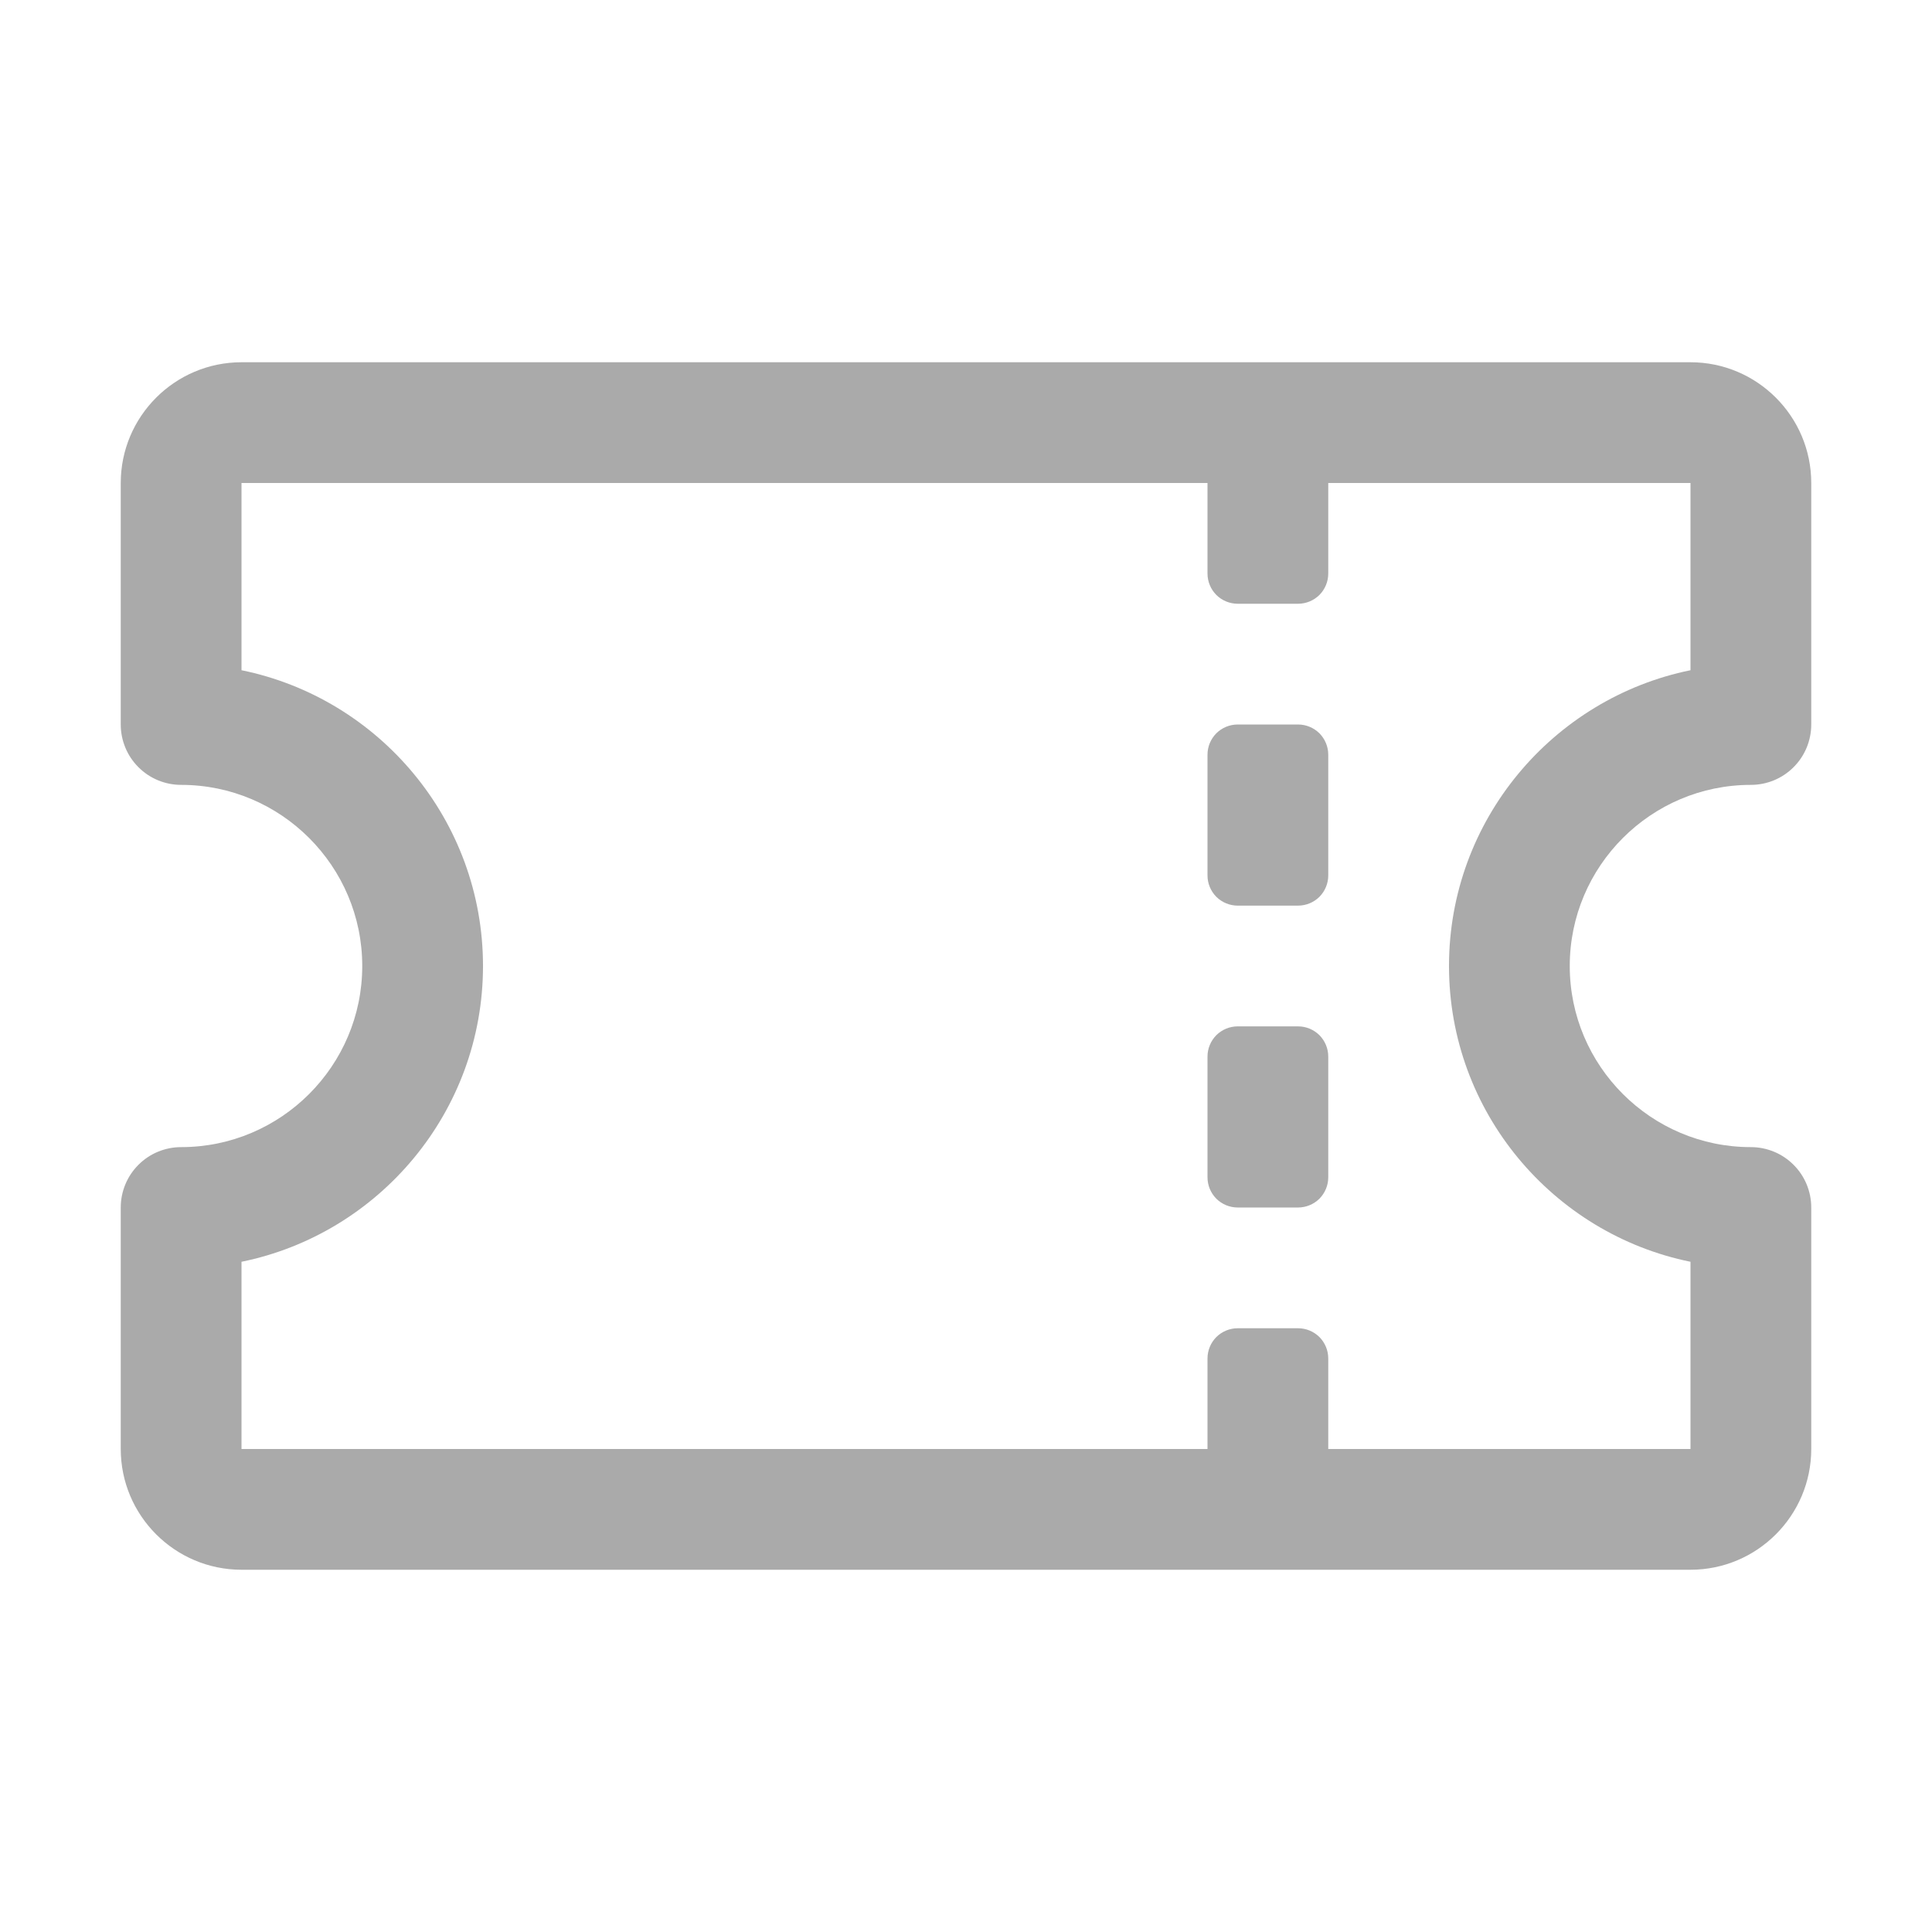 <svg width="32" height="32" viewBox="0 0 32 32" fill="none" xmlns="http://www.w3.org/2000/svg">
<path d="M29 13C29.265 13 29.52 12.895 29.707 12.707C29.895 12.52 30 12.265 30 12V8C30 6.897 29.103 6 28 6H4C2.897 6 2 6.897 2 8V12C2 12.265 2.105 12.52 2.293 12.707C2.48 12.895 2.735 13 3 13C4.654 13 6 14.346 6 16C6 17.654 4.654 19 3 19C2.735 19 2.48 19.105 2.293 19.293C2.105 19.48 2 19.735 2 20V24C2 25.103 2.897 26 4 26H28C29.103 26 30 25.103 30 24V20C30 19.735 29.895 19.48 29.707 19.293C29.52 19.105 29.265 19 29 19C27.346 19 26 17.654 26 16C26 14.346 27.346 13 29 13ZM28 20.899V24H22V22.5C22 22.367 21.947 22.24 21.854 22.146C21.76 22.053 21.633 22 21.5 22H20.5C20.367 22 20.24 22.053 20.146 22.146C20.053 22.24 20 22.367 20 22.5V24H4V20.899C6.279 20.435 8 18.415 8 16C8 13.585 6.279 11.565 4 11.101V8H20V9.5C20 9.633 20.053 9.76 20.146 9.854C20.24 9.947 20.367 10 20.5 10H21.5C21.633 10 21.76 9.947 21.854 9.854C21.947 9.76 22 9.633 22 9.5V8H28V11.101C25.721 11.566 24 13.585 24 16C24 18.415 25.721 20.435 28 20.899Z" fill="#AAAAAA"/>
<path d="M22 12.5V14.5C22 14.633 21.947 14.76 21.854 14.854C21.76 14.947 21.633 15 21.5 15H20.5C20.367 15 20.24 14.947 20.146 14.854C20.053 14.76 20 14.633 20 14.5V12.5C20 12.367 20.053 12.24 20.146 12.146C20.24 12.053 20.367 12 20.5 12H21.5C21.633 12 21.76 12.053 21.854 12.146C21.947 12.24 22 12.367 22 12.5ZM21.5 17H20.5C20.367 17 20.24 17.053 20.146 17.146C20.053 17.24 20 17.367 20 17.5V19.5C20 19.633 20.053 19.76 20.146 19.854C20.24 19.947 20.367 20 20.5 20H21.5C21.633 20 21.76 19.947 21.854 19.854C21.947 19.76 22 19.633 22 19.5V17.5C22 17.367 21.947 17.24 21.854 17.146C21.76 17.053 21.633 17 21.5 17Z" fill="#AAAAAA"/>
</svg>
